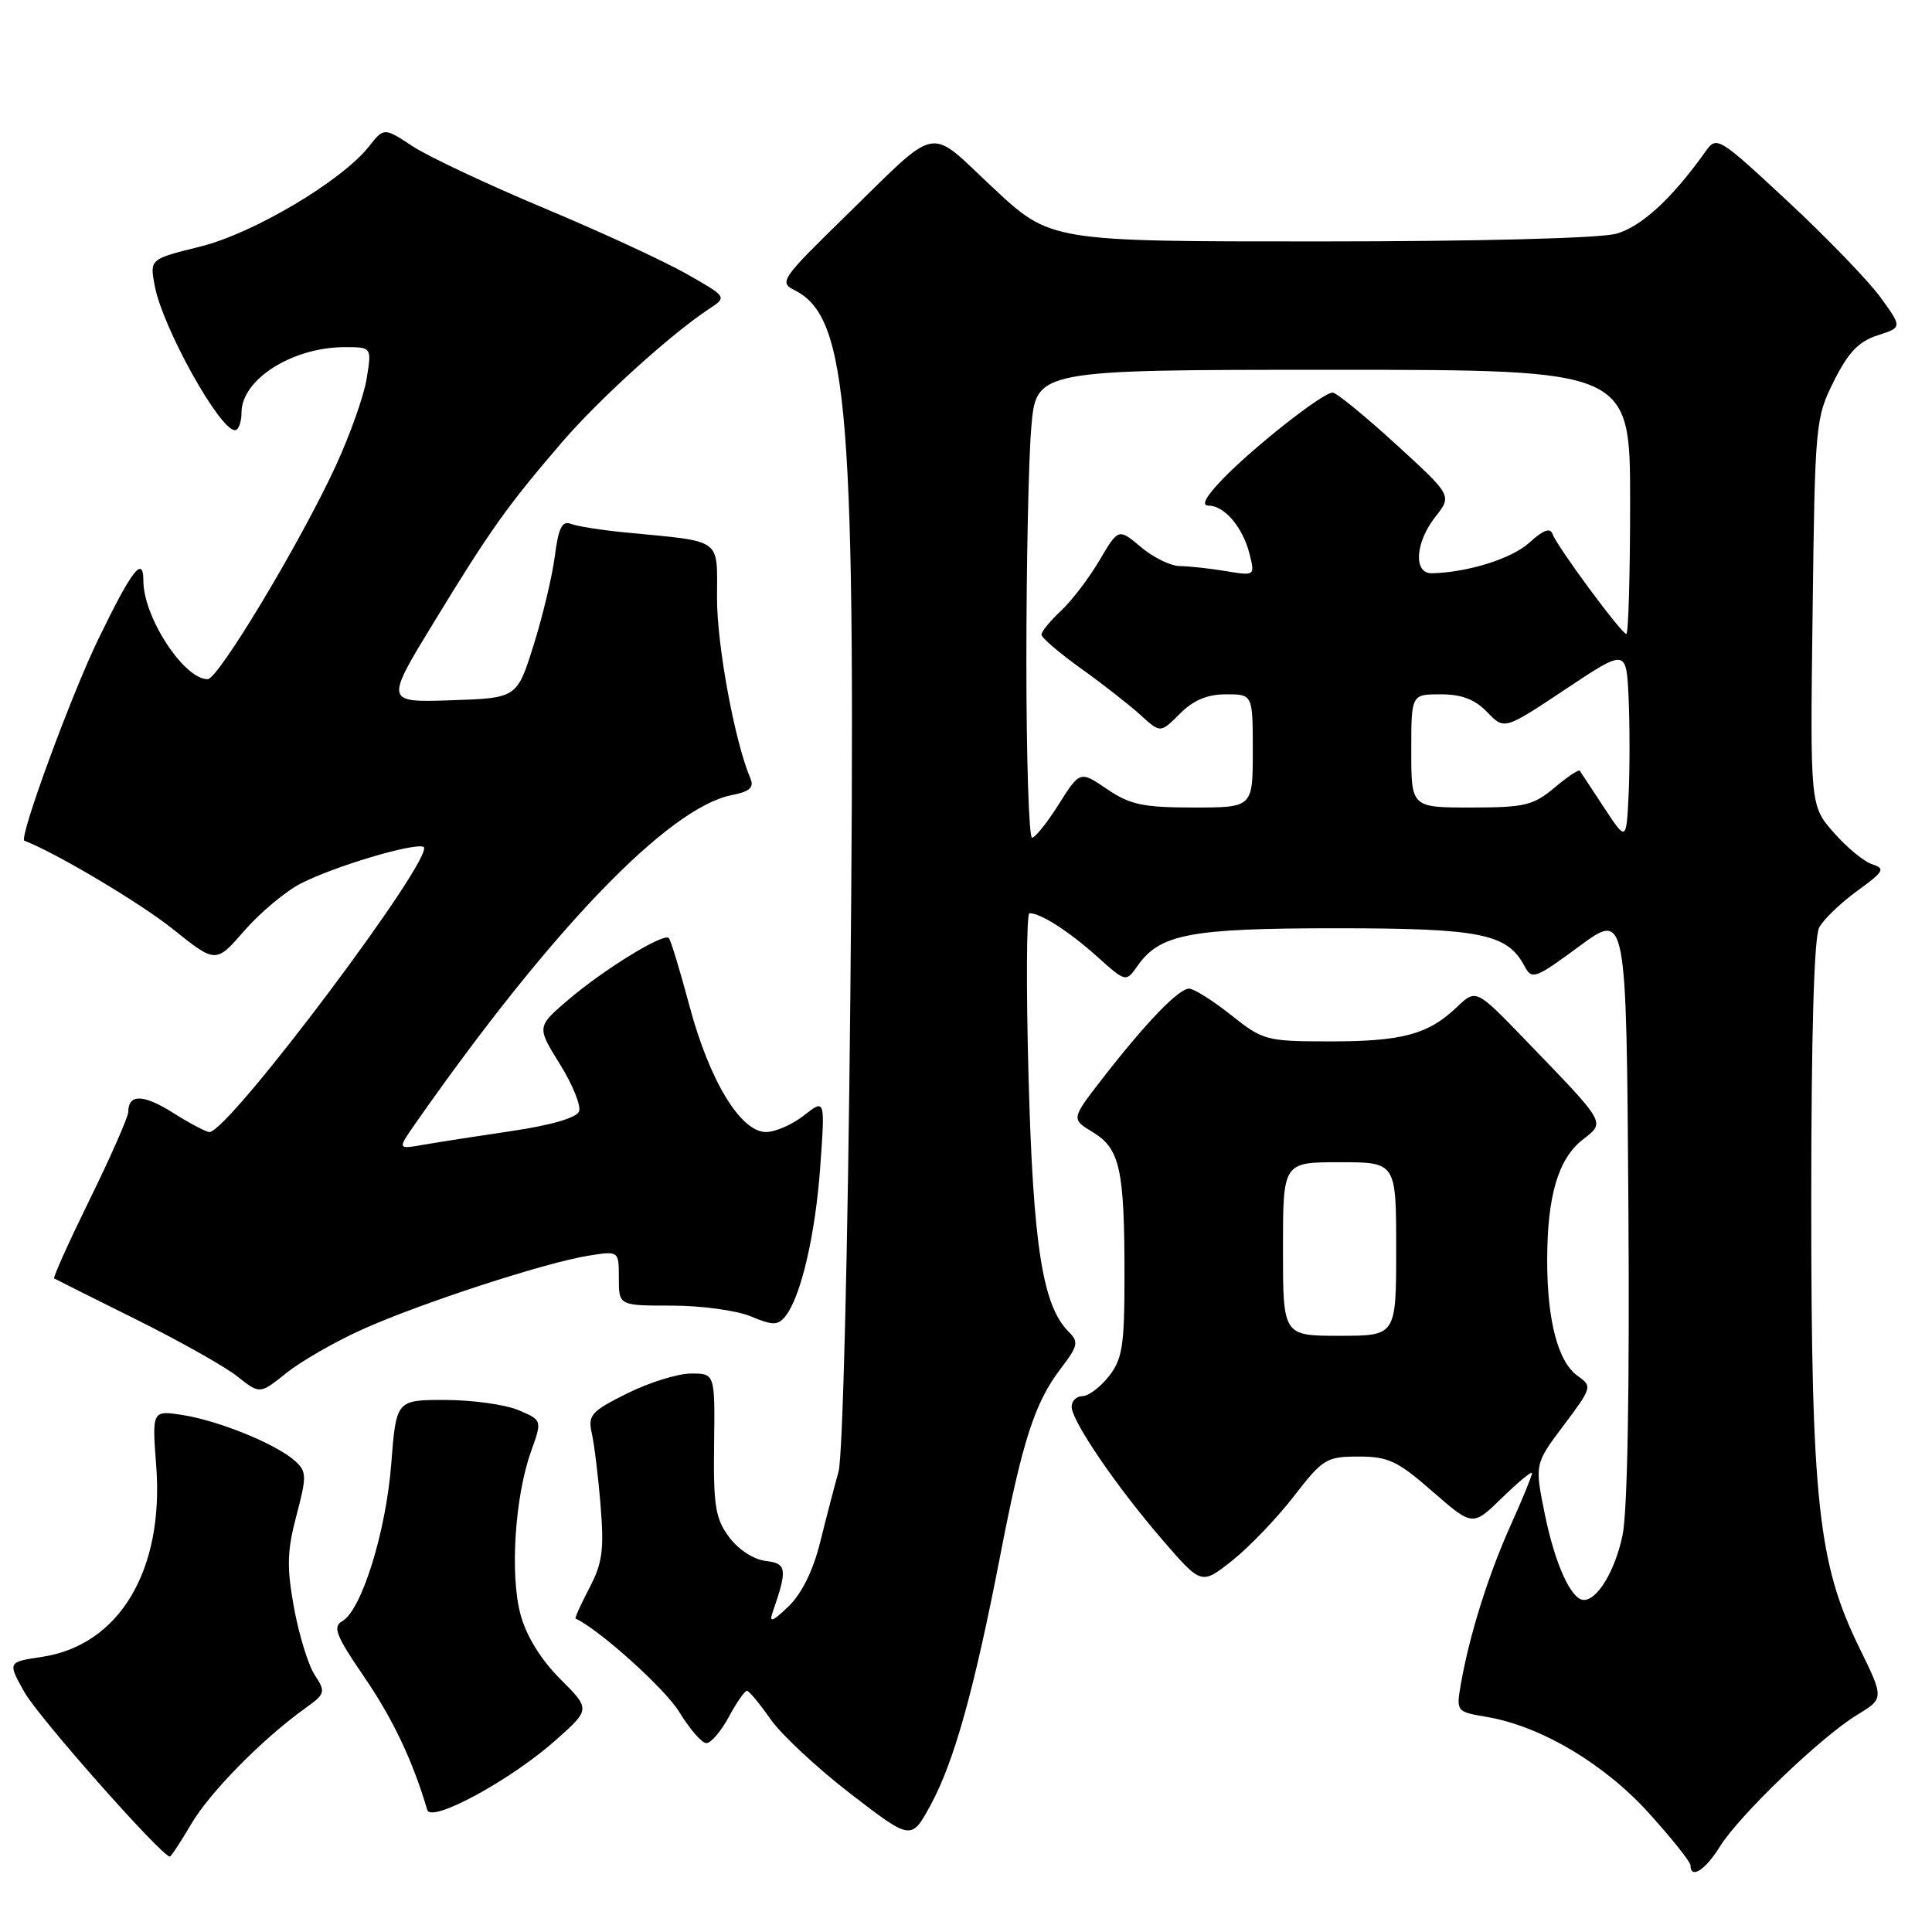 <?xml version="1.0" encoding="UTF-8" standalone="no"?>
<!DOCTYPE svg PUBLIC "-//W3C//DTD SVG 1.1//EN" "http://www.w3.org/Graphics/SVG/1.1/DTD/svg11.dtd" >
<svg xmlns="http://www.w3.org/2000/svg" xmlns:xlink="http://www.w3.org/1999/xlink" version="1.1" viewBox="0 0 256 256">
 <g >
 <path fill="currentColor"
d=" M 227.88 244.70 C 230.43 240.58 241.30 230.13 246.08 227.23 C 249.66 225.05 249.66 225.05 246.34 218.27 C 240.90 207.16 240.00 198.80 240.00 159.30 C 240.00 137.12 240.37 124.17 241.05 122.90 C 241.63 121.82 243.90 119.64 246.09 118.05 C 249.62 115.49 249.85 115.09 248.10 114.53 C 247.01 114.19 244.71 112.30 242.99 110.33 C 239.85 106.76 239.85 106.76 240.18 81.13 C 240.49 56.11 240.56 55.38 243.00 50.50 C 244.90 46.70 246.29 45.24 248.78 44.44 C 252.06 43.38 252.06 43.38 249.19 39.42 C 247.61 37.24 242.09 31.52 236.91 26.70 C 227.70 18.13 227.47 17.99 226.00 20.06 C 221.59 26.27 217.49 30.05 214.15 30.97 C 212.00 31.57 195.87 31.99 174.85 31.99 C 139.20 32.00 139.20 32.00 131.59 24.89 C 122.76 16.65 124.72 16.25 111.80 28.87 C 103.59 36.88 103.22 37.42 105.24 38.43 C 112.48 42.04 113.44 54.22 112.67 132.50 C 112.34 166.05 111.67 193.01 111.11 195.00 C 110.57 196.93 109.47 201.14 108.67 204.38 C 107.73 208.15 106.22 211.19 104.46 212.88 C 102.38 214.88 101.88 215.06 102.37 213.66 C 104.37 207.89 104.27 207.16 101.44 206.83 C 99.85 206.64 97.82 205.31 96.60 203.66 C 94.79 201.22 94.52 199.52 94.62 191.41 C 94.74 182.00 94.74 182.00 91.57 182.00 C 89.82 182.00 86.01 183.19 83.11 184.63 C 78.33 187.01 77.88 187.52 78.41 189.88 C 78.74 191.32 79.27 195.65 79.58 199.50 C 80.06 205.36 79.82 207.14 78.09 210.43 C 76.96 212.59 76.14 214.41 76.27 214.47 C 79.42 215.93 88.14 223.78 90.00 226.84 C 91.38 229.10 92.99 230.96 93.59 230.97 C 94.19 230.99 95.53 229.43 96.57 227.50 C 97.61 225.57 98.69 224.02 98.98 224.04 C 99.26 224.06 100.67 225.75 102.09 227.79 C 103.51 229.83 108.29 234.29 112.71 237.69 C 120.75 243.88 120.75 243.88 123.32 239.16 C 126.42 233.45 129.09 223.89 132.50 206.30 C 135.48 190.88 137.10 185.86 140.58 181.31 C 142.86 178.31 142.96 177.82 141.58 176.44 C 138.15 173.00 136.89 165.02 136.29 142.75 C 135.96 130.79 136.02 121.00 136.41 121.00 C 137.89 121.00 141.62 123.39 145.35 126.73 C 149.19 130.17 149.19 130.17 150.73 127.98 C 153.68 123.76 157.70 123.00 177.02 123.00 C 196.18 123.00 199.70 123.70 201.99 127.99 C 202.99 129.86 203.38 129.72 209.27 125.38 C 215.50 120.79 215.50 120.79 215.77 159.65 C 215.94 184.16 215.65 200.33 214.99 203.46 C 213.99 208.15 211.68 212.00 209.87 212.00 C 208.21 212.00 206.07 207.33 204.72 200.75 C 203.34 193.99 203.34 193.99 207.20 188.86 C 210.95 183.86 211.00 183.69 209.07 182.33 C 206.46 180.51 205.01 175.04 205.01 167.00 C 205.01 158.52 206.46 153.57 209.68 151.04 C 212.74 148.63 213.02 149.10 202.08 137.76 C 195.58 131.03 195.58 131.03 193.04 133.45 C 189.25 137.07 185.78 138.00 176.18 137.99 C 167.78 137.98 167.36 137.87 163.11 134.49 C 160.69 132.57 158.20 131.00 157.56 131.00 C 156.17 131.00 151.84 135.50 146.10 142.89 C 141.92 148.28 141.92 148.28 144.82 150.03 C 148.40 152.21 149.00 154.94 149.00 168.99 C 149.00 178.34 148.73 180.07 146.93 182.37 C 145.79 183.81 144.21 185.00 143.43 185.00 C 142.64 185.00 142.00 185.63 142.00 186.40 C 142.00 188.30 147.99 197.06 154.14 204.17 C 159.20 210.01 159.20 210.01 163.28 206.78 C 165.53 205.00 169.19 201.17 171.43 198.28 C 175.28 193.30 175.75 193.01 180.02 193.00 C 183.96 193.00 185.20 193.59 189.83 197.64 C 195.14 202.27 195.14 202.27 199.07 198.43 C 201.23 196.32 203.00 194.87 203.00 195.20 C 203.00 195.54 201.71 198.70 200.12 202.22 C 197.16 208.83 194.68 216.77 193.57 223.16 C 192.95 226.79 192.97 226.82 197.00 227.50 C 204.15 228.71 212.55 233.69 218.48 240.24 C 221.51 243.59 224.00 246.71 224.00 247.17 C 224.00 249.05 225.97 247.79 227.88 244.70 Z  M 25.32 241.72 C 27.79 237.51 34.71 230.47 40.38 226.40 C 43.13 224.43 43.19 224.22 41.69 221.92 C 40.83 220.59 39.60 216.57 38.95 213.00 C 37.98 207.63 38.04 205.51 39.28 200.81 C 40.66 195.58 40.64 194.99 39.10 193.59 C 36.67 191.39 29.15 188.30 24.32 187.52 C 20.14 186.85 20.14 186.85 20.70 194.27 C 21.75 208.07 15.80 218.01 5.58 219.54 C 1.00 220.23 1.00 220.23 3.25 224.24 C 5.10 227.54 21.43 246.00 22.50 246.00 C 22.67 246.00 23.94 244.07 25.32 241.72 Z  M 73.75 230.48 C 78.23 226.47 78.23 226.47 74.21 222.45 C 71.66 219.90 69.75 216.79 68.98 213.96 C 67.55 208.71 68.22 198.34 70.36 192.34 C 71.85 188.18 71.85 188.18 68.67 186.84 C 66.93 186.11 62.58 185.51 59.00 185.50 C 52.50 185.50 52.50 185.50 51.84 194.00 C 51.14 203.00 47.90 213.40 45.33 214.83 C 44.05 215.55 44.53 216.76 48.27 222.22 C 52.04 227.72 54.74 233.42 56.61 239.82 C 57.13 241.62 67.80 235.81 73.75 230.48 Z  M 48.00 176.16 C 55.68 172.70 72.21 167.31 77.95 166.39 C 82.00 165.74 82.00 165.74 82.00 169.37 C 82.00 173.00 82.00 173.00 89.03 173.00 C 92.90 173.00 97.60 173.64 99.47 174.42 C 102.36 175.63 103.05 175.64 104.02 174.47 C 106.09 171.98 108.05 163.65 108.69 154.55 C 109.33 145.60 109.33 145.60 106.53 147.80 C 104.99 149.01 102.73 150.00 101.50 150.00 C 98.14 150.00 94.01 143.21 91.37 133.33 C 90.11 128.61 88.87 124.54 88.62 124.29 C 87.92 123.59 79.97 128.48 75.28 132.49 C 71.12 136.06 71.12 136.06 74.18 140.99 C 75.87 143.70 77.01 146.52 76.73 147.27 C 76.41 148.10 73.01 149.10 67.85 149.86 C 63.26 150.54 57.96 151.36 56.08 151.69 C 52.66 152.29 52.66 152.29 55.03 148.89 C 73.02 123.17 88.55 107.04 96.94 105.36 C 99.37 104.88 99.95 104.35 99.42 103.11 C 97.37 98.31 95.01 85.59 95.01 79.30 C 95.00 71.15 95.95 71.83 82.84 70.55 C 79.72 70.25 76.49 69.74 75.66 69.42 C 74.48 68.97 74.01 69.91 73.52 73.67 C 73.18 76.33 71.91 81.65 70.70 85.50 C 68.50 92.50 68.50 92.50 59.75 92.79 C 51.00 93.08 51.00 93.08 57.59 82.29 C 65.00 70.15 67.24 67.01 74.45 58.62 C 79.30 52.96 88.94 44.22 93.96 40.93 C 96.36 39.35 96.36 39.35 90.93 36.27 C 87.94 34.57 79.42 30.64 72.00 27.54 C 64.58 24.43 56.78 20.76 54.69 19.39 C 50.88 16.89 50.88 16.89 48.91 19.38 C 45.30 23.97 33.57 30.94 26.51 32.68 C 19.84 34.33 19.84 34.33 20.50 37.87 C 21.54 43.39 29.10 57.00 31.13 57.00 C 31.61 57.00 32.00 55.95 32.00 54.67 C 32.00 50.27 38.74 46.00 45.69 46.00 C 49.26 46.00 49.26 46.00 48.59 50.14 C 48.23 52.42 46.38 57.64 44.48 61.75 C 39.80 71.89 28.92 90.00 27.51 90.00 C 24.37 90.00 19.00 81.78 19.00 76.97 C 19.00 73.55 17.51 75.46 13.07 84.60 C 9.44 92.06 2.45 111.10 3.23 111.40 C 7.34 112.96 18.55 119.63 22.87 123.08 C 28.60 127.67 28.60 127.67 32.39 123.31 C 34.48 120.91 37.85 118.10 39.87 117.06 C 44.30 114.80 54.62 111.71 56.09 112.20 C 58.16 112.89 30.34 150.00 27.75 150.00 C 27.32 150.00 25.15 148.86 22.94 147.46 C 19.01 144.98 17.00 144.93 17.00 147.32 C 17.00 147.97 14.72 153.17 11.93 158.85 C 9.14 164.54 7.00 169.28 7.18 169.40 C 7.36 169.51 12.23 171.95 18.01 174.82 C 23.79 177.69 29.85 181.10 31.47 182.40 C 34.43 184.75 34.43 184.75 37.96 181.92 C 39.91 180.36 44.42 177.77 48.00 176.16 Z  M 170.00 165.50 C 170.00 154.00 170.00 154.00 177.50 154.00 C 185.00 154.00 185.00 154.00 185.00 165.50 C 185.00 177.00 185.00 177.00 177.50 177.00 C 170.00 177.00 170.00 177.00 170.00 165.50 Z  M 136.00 87.65 C 136.00 74.81 136.29 60.86 136.65 56.65 C 137.29 49.00 137.29 49.00 176.65 49.00 C 216.00 49.00 216.00 49.00 216.00 66.50 C 216.00 76.12 215.77 84.00 215.50 84.00 C 214.86 84.00 206.32 72.43 205.72 70.76 C 205.41 69.89 204.48 70.23 202.69 71.87 C 200.38 74.00 194.55 75.84 189.75 75.96 C 187.25 76.02 187.50 71.91 190.20 68.47 C 192.41 65.67 192.41 65.67 184.95 58.85 C 180.85 55.11 177.09 52.03 176.59 52.02 C 175.32 51.99 166.18 59.17 162.05 63.44 C 159.75 65.82 159.12 67.00 160.15 67.00 C 162.25 67.00 164.69 69.89 165.57 73.40 C 166.29 76.31 166.29 76.31 162.40 75.67 C 160.25 75.31 157.52 75.02 156.33 75.01 C 155.13 75.00 152.81 73.87 151.18 72.49 C 148.20 69.99 148.20 69.99 145.69 74.24 C 144.32 76.58 142.02 79.59 140.60 80.92 C 139.17 82.26 138.00 83.68 138.00 84.09 C 138.00 84.50 140.36 86.52 143.25 88.59 C 146.14 90.65 149.68 93.43 151.13 94.75 C 153.76 97.15 153.76 97.15 156.34 94.57 C 158.13 92.78 159.98 92.00 162.45 92.00 C 166.00 92.00 166.00 92.00 166.00 99.50 C 166.00 107.00 166.00 107.00 158.14 107.00 C 151.46 107.00 149.74 106.63 146.69 104.56 C 143.10 102.13 143.10 102.13 140.30 106.56 C 138.76 109.00 137.16 111.00 136.75 111.00 C 136.34 111.00 136.00 100.49 136.00 87.65 Z  M 212.54 107.00 C 210.91 104.53 209.47 102.33 209.33 102.13 C 209.20 101.92 207.68 102.93 205.97 104.38 C 203.17 106.72 202.02 107.00 194.92 107.00 C 187.00 107.00 187.00 107.00 187.00 99.50 C 187.00 92.00 187.00 92.00 190.90 92.00 C 193.68 92.00 195.44 92.67 197.06 94.36 C 199.33 96.72 199.33 96.72 207.42 91.34 C 215.50 85.95 215.50 85.95 215.80 92.52 C 215.96 96.13 215.96 101.88 215.80 105.29 C 215.50 111.50 215.50 111.50 212.54 107.00 Z "/>
</g>
</svg>
